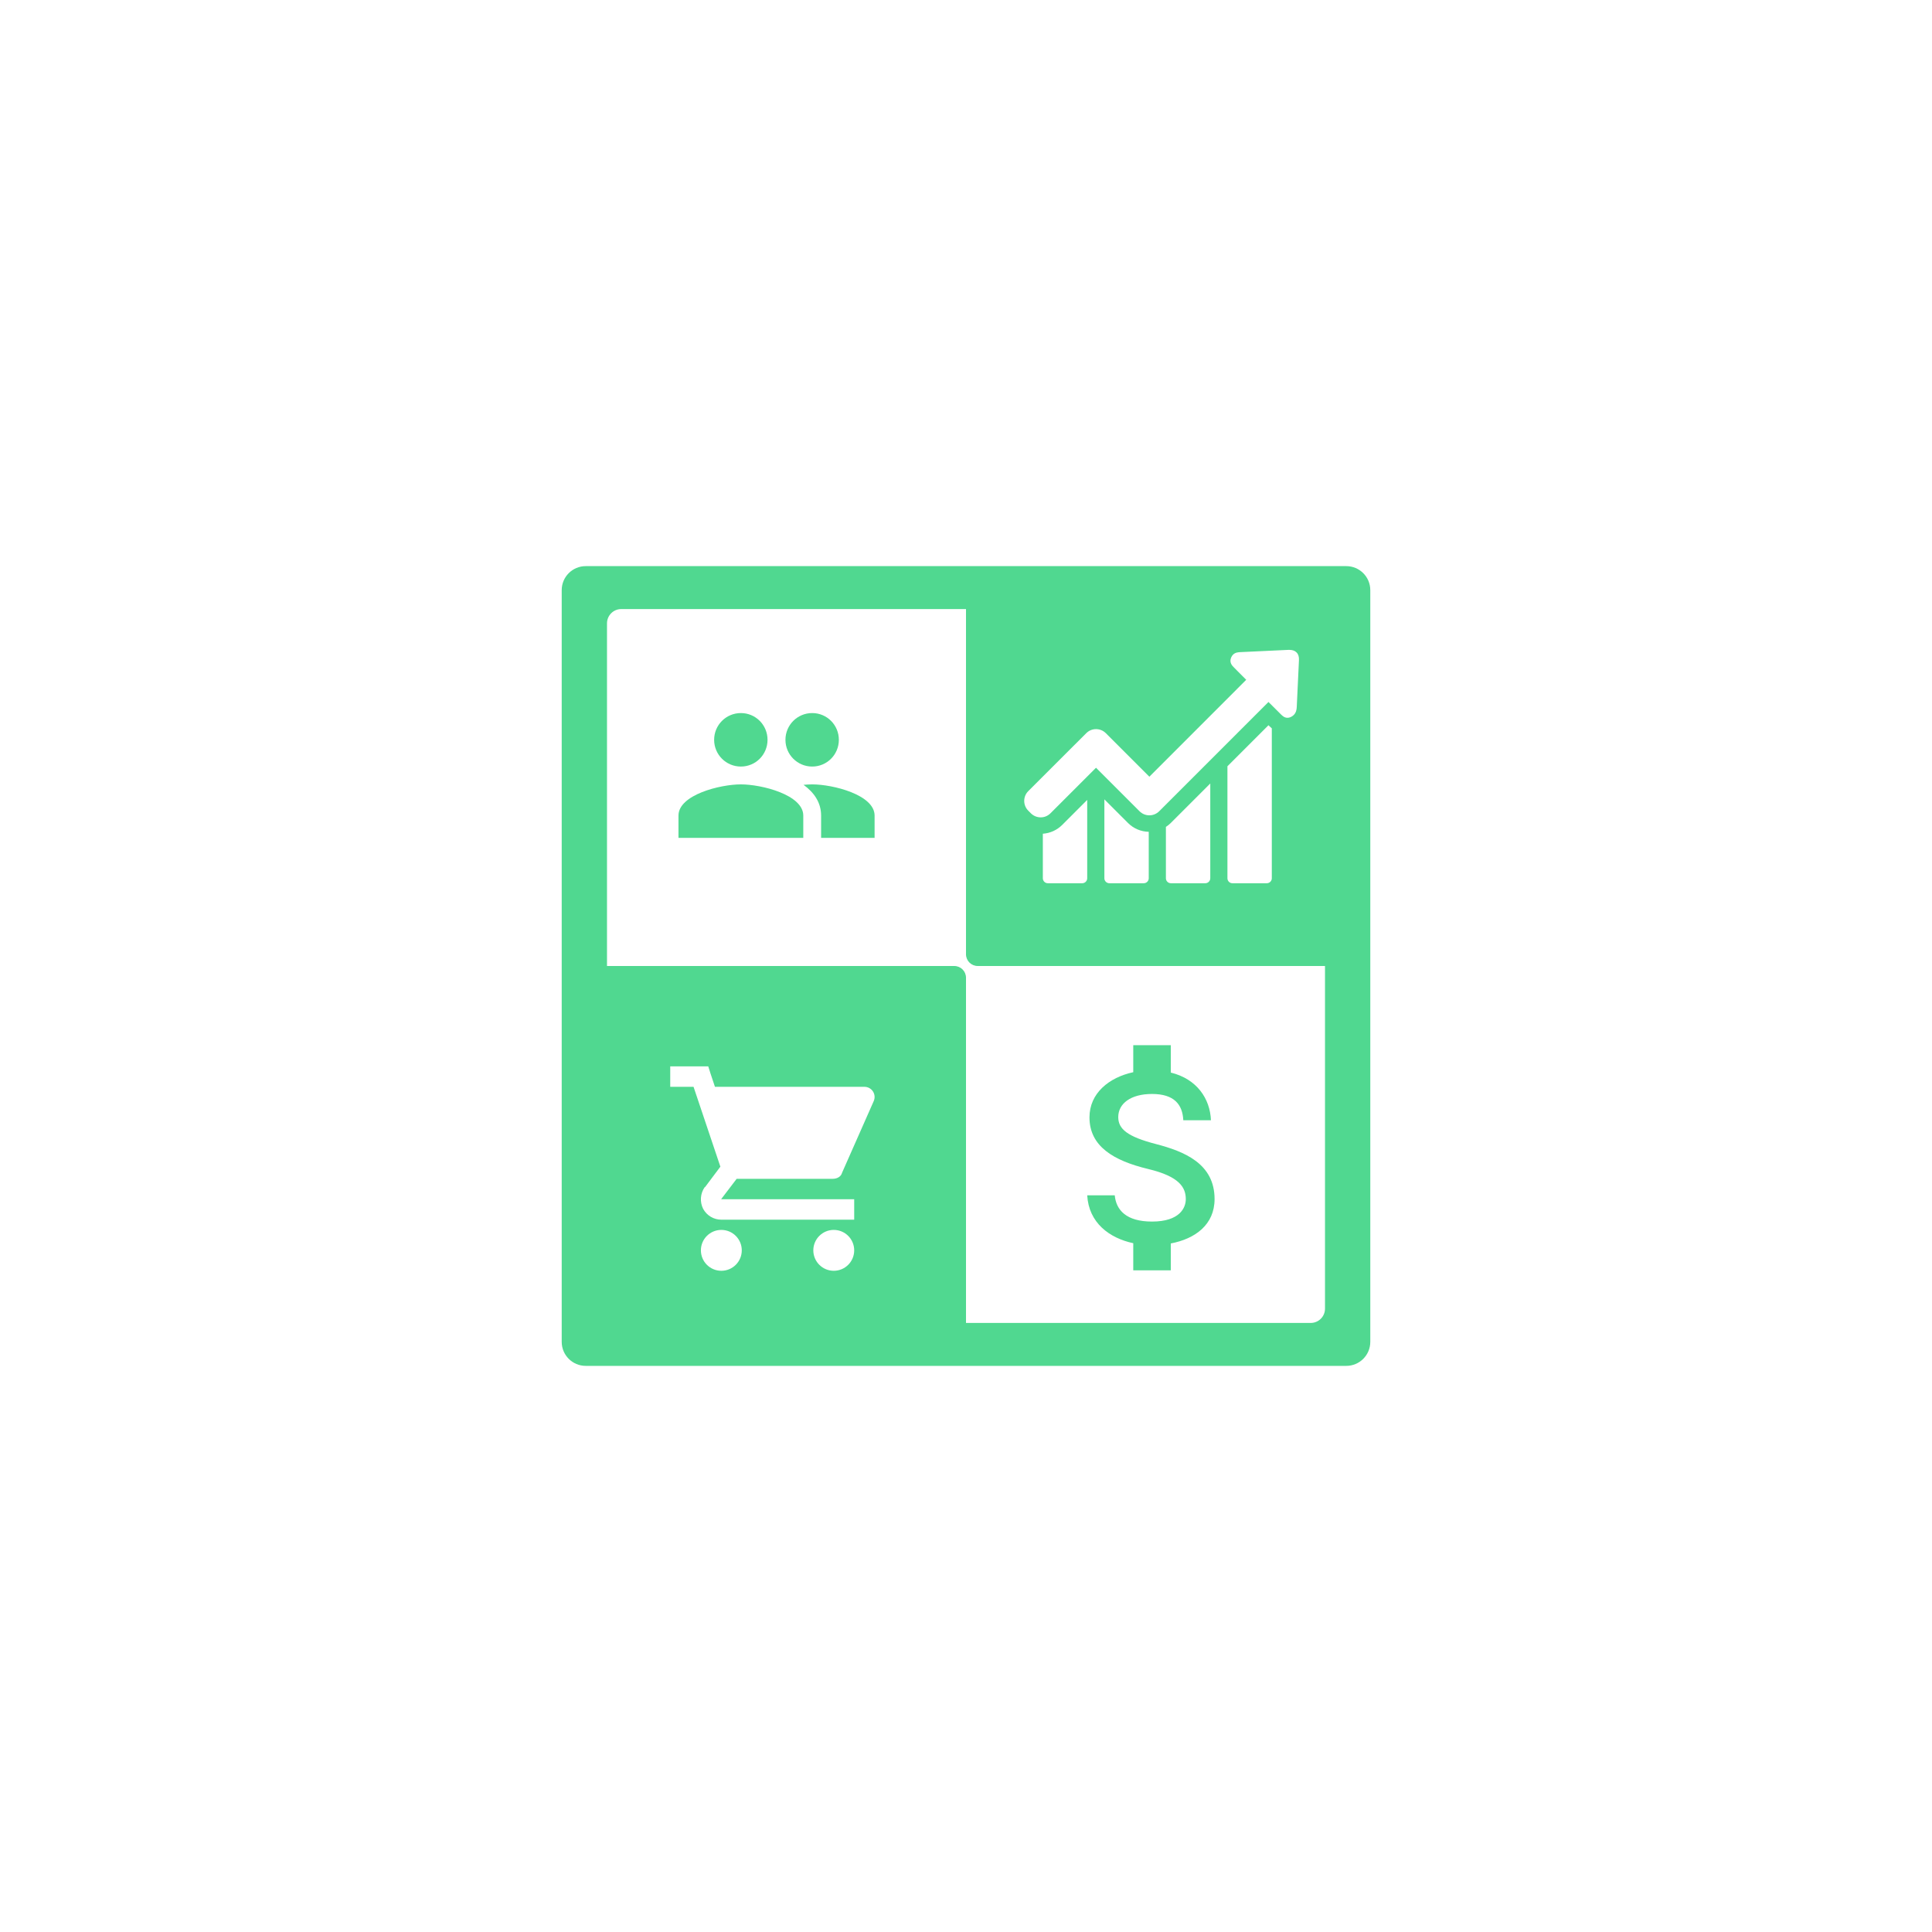 <?xml version="1.0" encoding="UTF-8" standalone="no"?><!-- Generator: Gravit.io --><svg xmlns="http://www.w3.org/2000/svg" xmlns:xlink="http://www.w3.org/1999/xlink" style="isolation:isolate" viewBox="0 0 1080 1080" width="1080pt" height="1080pt"><defs><clipPath id="_clipPath_gr1FrY1TxCxTkR2uqVCjsl2dkV8tI7oa"><rect width="1080" height="1080"/></clipPath></defs><g clip-path="url(#_clipPath_gr1FrY1TxCxTkR2uqVCjsl2dkV8tI7oa)"><rect width="1080" height="1080" style="fill:rgb(46,46,46)" fill-opacity="0"/><g><path d=" M 327.412 316.469 L 752.588 316.469 C 759.99 316.469 766 322.479 766 329.881 L 766 750.119 C 766 757.521 759.99 763.531 752.588 763.531 L 327.412 763.531 C 320.01 763.531 314 757.521 314 750.119 L 314 329.881 C 314 322.479 320.01 316.469 327.412 316.469 Z  M 347.299 340.468 L 732.701 340.468 C 737.106 340.468 740.683 344.044 740.683 348.449 L 740.683 731.551 C 740.683 735.956 737.106 739.532 732.701 739.532 L 347.299 739.532 C 342.894 739.532 339.317 735.956 339.317 731.551 L 339.317 348.449 C 339.317 344.044 342.894 340.468 347.299 340.468 Z " fill-rule="evenodd" fill="rgb(80,216,144)"/></g><path d=" M 454.022 428.507 C 462.294 428.507 468.922 421.829 468.922 413.557 C 468.922 405.285 462.294 398.608 454.022 398.608 C 445.75 398.608 439.072 405.285 439.072 413.557 C 439.072 421.829 445.75 428.507 454.022 428.507 Z  M 414.156 428.507 C 422.428 428.507 429.056 421.829 429.056 413.557 C 429.056 405.285 422.428 398.608 414.156 398.608 C 405.884 398.608 399.206 405.285 399.206 413.557 C 399.206 421.829 405.884 428.507 414.156 428.507 Z  M 414.156 438.473 C 402.545 438.473 379.273 444.304 379.273 455.915 L 379.273 468.373 L 449.039 468.373 L 449.039 455.915 C 449.039 444.304 425.767 438.473 414.156 438.473 Z  M 454.022 438.473 C 452.577 438.473 450.932 438.573 449.188 438.723 C 454.969 442.909 459.005 448.54 459.005 455.915 L 459.005 468.373 L 488.904 468.373 L 488.904 455.915 C 488.904 444.304 465.633 438.473 454.022 438.473 Z " fill="rgb(80,216,144)"/><path d=" M 327.88 758.68 L 533.44 758.68 C 537.06 758.68 540 755.741 540 752.12 L 540 546.56 C 540 542.94 537.06 540 533.44 540 L 327.88 540 C 324.259 540 321.32 542.94 321.32 546.56 L 321.32 752.12 C 321.32 755.741 324.259 758.68 327.88 758.68 Z  M 374.665 596.112 L 374.665 607.538 L 387.697 607.538 L 402.695 652.176 L 394.125 663.603 L 393.948 663.603 C 391.448 667.178 391.106 671.835 393.056 675.738 C 395.071 679.482 398.98 681.815 403.232 681.811 L 477.504 681.811 L 477.504 670.384 L 403.232 670.384 C 403.255 670.361 403.163 670.293 403.232 670.207 L 411.802 658.958 L 465.541 658.958 C 467.82 658.958 470.14 657.844 470.722 655.564 L 488.394 615.571 C 489.195 613.812 489.046 611.766 487.999 610.141 C 486.952 608.516 485.15 607.536 483.217 607.538 L 399.661 607.538 L 397.159 600.037 L 395.919 596.112 L 374.665 596.112 L 374.665 596.112 Z  M 403.232 687.524 C 396.921 687.524 391.805 692.64 391.805 698.951 C 391.805 705.261 396.921 710.377 403.232 710.377 C 409.542 710.377 414.658 705.261 414.658 698.951 C 414.658 692.64 409.542 687.524 403.232 687.524 L 403.232 687.524 Z  M 466.078 687.524 C 459.767 687.524 454.651 692.64 454.651 698.951 C 454.651 705.261 459.767 710.377 466.078 710.377 C 472.388 710.377 477.504 705.261 477.504 698.951 C 477.504 692.64 472.388 687.524 466.078 687.524 L 466.078 687.524 Z " fill-rule="evenodd" fill="rgb(80,216,144)"/><path d=" M 646.086 639.505 C 630.212 635.379 625.107 631.114 625.107 624.47 C 625.107 616.848 632.17 611.533 643.988 611.533 C 656.436 611.533 661.051 617.477 661.471 626.219 L 676.925 626.219 C 676.436 614.19 669.093 603.141 654.478 599.575 L 654.478 584.26 L 633.498 584.26 L 633.498 599.365 C 619.932 602.302 609.023 611.114 609.023 624.61 C 609.023 640.764 622.379 648.806 641.89 653.492 C 659.373 657.687 662.869 663.841 662.869 670.345 C 662.869 675.17 659.443 682.862 643.988 682.862 C 629.582 682.862 623.918 676.429 623.149 668.177 L 607.764 668.177 C 608.603 683.492 620.072 692.093 633.498 694.96 L 633.498 710.135 L 654.478 710.135 L 654.478 695.1 C 668.114 692.513 678.953 684.611 678.953 670.275 C 678.953 650.415 661.96 643.631 646.086 639.505 Z " fill="rgb(80,216,144)"/><path d=" M 582.956 466.058 L 582.956 490.956 C 582.956 492.471 584.186 493.733 585.733 493.733 L 604.982 493.733 C 606.496 493.733 607.759 492.502 607.759 490.956 L 607.759 447.156 L 593.779 461.136 C 590.813 464.07 587.026 465.774 582.956 466.058 L 582.956 466.058 L 582.956 466.058 L 582.956 466.058 L 582.956 466.058 Z  M 617.352 446.841 L 617.352 490.956 C 617.352 492.471 618.582 493.733 620.129 493.733 L 639.378 493.733 C 640.892 493.733 642.154 492.502 642.154 490.956 L 642.154 464.986 C 637.768 464.891 633.666 463.155 630.573 460.063 L 617.352 446.841 L 617.352 446.841 L 617.352 446.841 L 617.352 446.841 Z  M 651.747 462.24 L 651.747 490.956 C 651.747 492.471 652.978 493.733 654.524 493.733 L 673.773 493.733 C 675.288 493.733 676.55 492.502 676.55 490.956 L 676.55 437.974 L 654.493 460.031 C 653.641 460.883 652.726 461.609 651.747 462.24 L 651.747 462.24 L 651.747 462.24 Z  M 709.084 405.408 L 686.143 428.349 L 686.143 490.956 C 686.143 492.471 687.374 493.733 688.92 493.733 L 708.169 493.733 C 709.684 493.733 710.946 492.502 710.946 490.956 L 710.946 407.144 C 710.315 406.607 709.842 406.134 709.495 405.818 L 709.084 405.408 L 709.084 405.408 Z  M 752.12 321.32 L 546.56 321.32 C 542.94 321.32 540 324.259 540 327.88 L 540 533.44 C 540 537.06 542.94 540 546.56 540 L 752.12 540 C 755.741 540 758.68 537.06 758.68 533.44 L 758.68 327.88 C 758.68 324.259 755.741 321.32 752.12 321.32 L 752.12 321.32 L 752.12 321.32 L 752.12 321.32 L 752.12 321.32 Z  M 724.831 364.764 C 723.916 363.786 722.527 363.281 720.76 363.281 C 720.602 363.281 720.413 363.281 720.255 363.281 C 711.293 363.691 702.363 364.133 693.401 364.543 C 692.202 364.606 690.561 364.669 689.267 365.963 C 688.857 366.374 688.542 366.847 688.289 367.415 C 686.964 370.286 688.826 372.148 689.709 373.032 L 691.95 375.304 C 693.496 376.882 695.074 378.459 696.651 380.006 L 642.502 434.187 L 618.172 409.857 C 616.72 408.406 614.764 407.585 612.681 407.585 C 610.599 407.585 608.674 408.406 607.222 409.857 L 574.814 442.234 C 571.785 445.263 571.785 450.154 574.814 453.184 L 576.266 454.635 C 577.717 456.087 579.674 456.907 581.757 456.907 C 583.839 456.907 585.764 456.087 587.216 454.635 L 612.681 429.17 L 637.011 453.499 C 638.462 454.951 640.419 455.771 642.502 455.771 C 644.584 455.771 646.509 454.951 647.992 453.499 L 709.084 392.407 L 715.995 399.286 C 716.816 400.107 717.952 401.243 719.687 401.243 C 720.413 401.243 721.139 401.053 721.896 400.643 C 722.401 400.359 722.843 400.044 723.221 399.665 C 724.578 398.308 724.831 396.572 724.894 395.216 C 725.146 389.409 725.43 383.603 725.714 377.765 L 726.125 369.024 C 726.219 367.194 725.809 365.774 724.831 364.764 Z " fill-rule="evenodd" fill="rgb(80,216,144)"/></g></svg>
